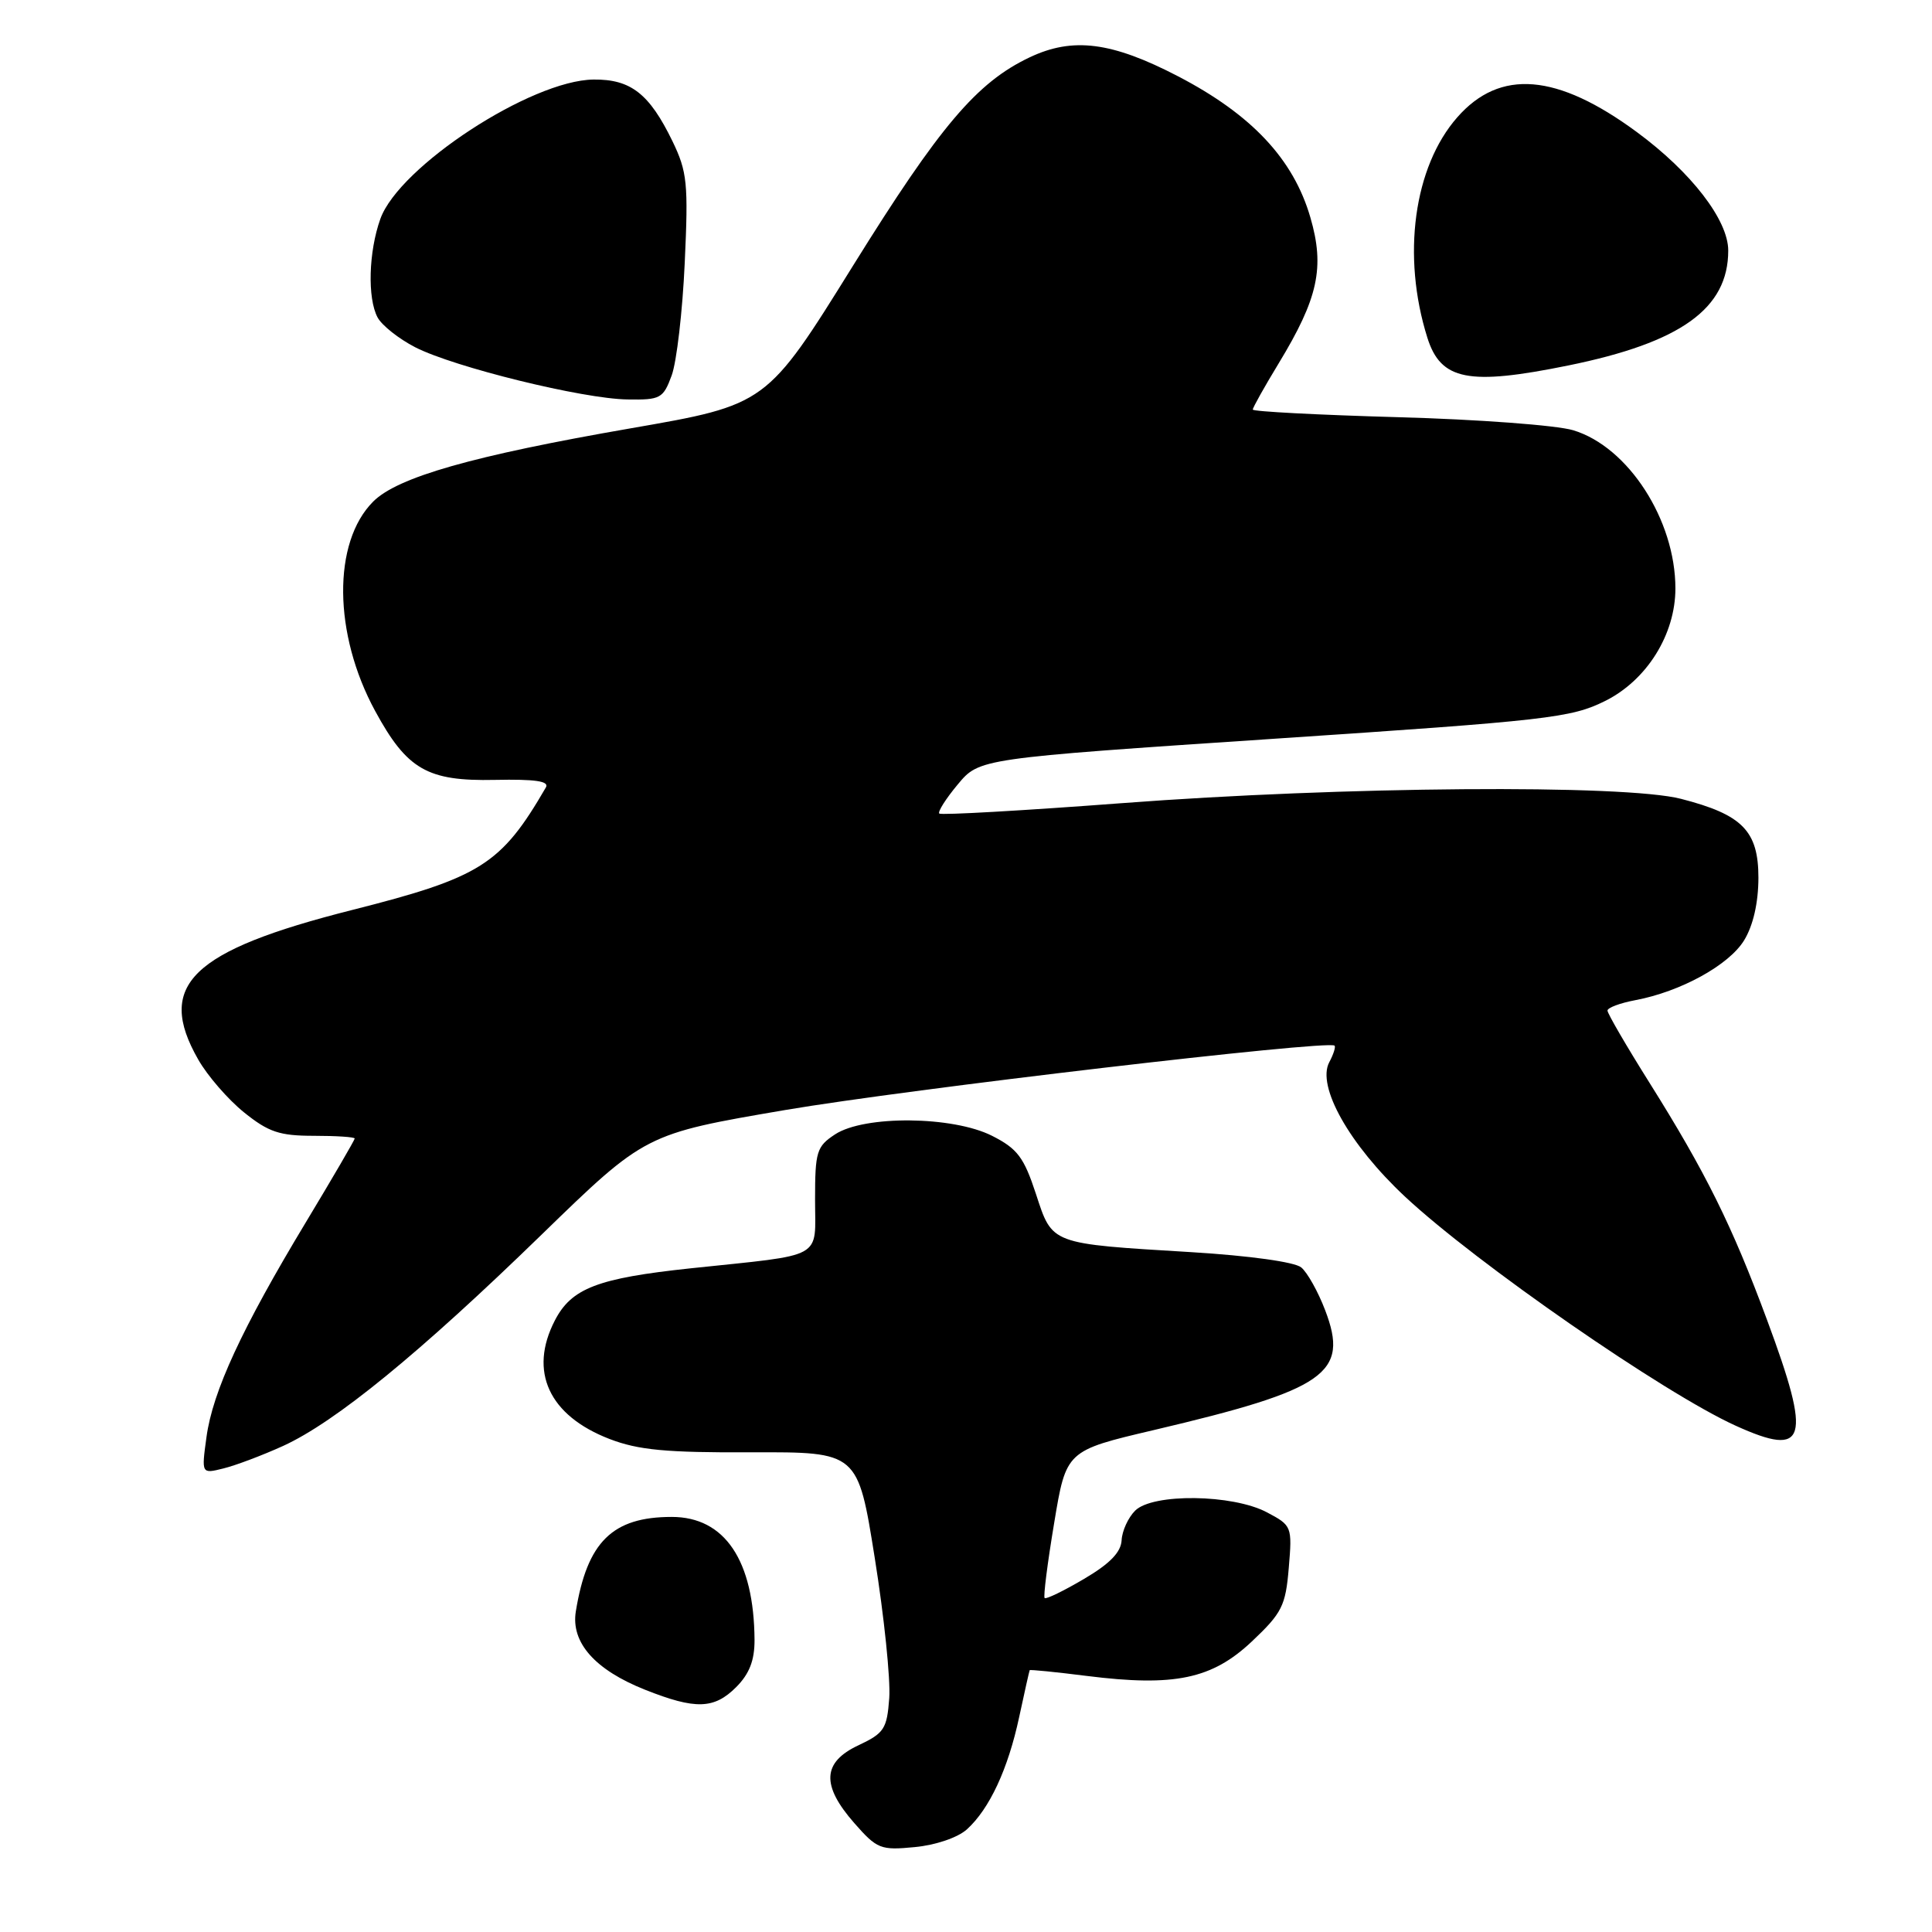 <?xml version="1.0" encoding="UTF-8" standalone="no"?>
<!DOCTYPE svg PUBLIC "-//W3C//DTD SVG 1.1//EN" "http://www.w3.org/Graphics/SVG/1.1/DTD/svg11.dtd" >
<svg xmlns="http://www.w3.org/2000/svg" xmlns:xlink="http://www.w3.org/1999/xlink" version="1.1" viewBox="0 0 256 256">
 <g >
 <path fill="currentColor"
d=" M 128.12 242.40 C 131.11 239.69 133.57 234.42 135.05 227.50 C 135.76 224.20 136.38 221.42 136.44 221.31 C 136.49 221.21 139.90 221.55 144.01 222.07 C 155.62 223.53 160.60 222.48 165.88 217.50 C 169.88 213.72 170.35 212.78 170.77 207.74 C 171.23 202.26 171.18 202.14 167.87 200.39 C 163.32 197.98 152.73 197.85 150.41 200.17 C 149.49 201.09 148.68 202.85 148.62 204.10 C 148.53 205.69 147.05 207.21 143.63 209.22 C 140.95 210.80 138.60 211.94 138.42 211.75 C 138.23 211.56 138.80 207.09 139.68 201.82 C 141.27 192.22 141.27 192.22 152.89 189.49 C 175.75 184.11 178.79 181.98 175.59 173.61 C 174.66 171.16 173.23 168.61 172.42 167.94 C 171.56 167.22 165.57 166.39 157.91 165.92 C 139.06 164.78 139.47 164.93 137.26 158.18 C 135.67 153.34 134.81 152.20 131.45 150.50 C 126.25 147.87 114.54 147.76 110.65 150.31 C 108.21 151.91 108.00 152.59 108.00 158.94 C 108.00 166.98 109.48 166.16 91.50 168.06 C 79.18 169.37 75.72 170.70 73.52 174.97 C 70.03 181.72 72.73 187.57 80.76 190.67 C 84.58 192.14 88.24 192.49 99.58 192.44 C 113.67 192.39 113.67 192.39 115.91 206.44 C 117.15 214.17 118.01 222.52 117.83 225.00 C 117.53 229.09 117.16 229.65 113.75 231.26 C 108.96 233.50 108.80 236.56 113.20 241.57 C 116.21 245.00 116.68 245.19 121.21 244.75 C 123.98 244.49 126.91 243.49 128.12 242.40 Z  M 97.55 223.55 C 99.30 221.79 99.99 220.01 99.98 217.30 C 99.91 206.76 96.04 201.00 89.01 201.00 C 81.15 201.00 77.80 204.30 76.30 213.52 C 75.63 217.65 78.84 221.27 85.50 223.91 C 92.16 226.55 94.62 226.48 97.55 223.55 Z  M 37.50 191.60 C 44.43 188.44 55.58 179.33 71.75 163.61 C 85.50 150.25 85.50 150.25 104.00 147.09 C 120.19 144.33 175.93 137.79 176.83 138.55 C 177.01 138.70 176.70 139.69 176.14 140.74 C 174.43 143.92 178.80 151.67 186.17 158.56 C 195.62 167.38 220.50 184.62 230.00 188.92 C 239.42 193.19 240.09 190.92 234.14 174.89 C 229.50 162.37 225.98 155.29 218.59 143.51 C 215.51 138.61 213.00 134.29 213.00 133.91 C 213.00 133.53 214.66 132.91 216.68 132.53 C 222.70 131.40 229.10 127.88 231.11 124.59 C 232.31 122.62 232.99 119.63 233.00 116.32 C 233.00 110.10 230.88 107.94 222.74 105.85 C 215.22 103.91 177.92 104.20 148.69 106.42 C 135.60 107.41 124.70 108.03 124.46 107.80 C 124.23 107.57 125.33 105.83 126.91 103.94 C 129.77 100.50 129.77 100.50 168.81 97.89 C 205.13 95.47 208.18 95.12 212.67 92.89 C 218.20 90.15 222.00 84.08 222.00 77.97 C 222.00 68.90 215.75 59.21 208.46 57.01 C 206.28 56.35 195.84 55.57 185.25 55.28 C 174.66 54.98 166.00 54.53 166.00 54.27 C 166.00 54.01 167.54 51.26 169.43 48.15 C 174.67 39.52 175.56 35.43 173.63 28.81 C 171.39 21.09 165.86 15.19 156.12 10.12 C 147.31 5.54 142.16 4.88 136.43 7.60 C 129.43 10.92 124.54 16.69 113.04 35.19 C 101.58 53.63 101.58 53.63 83.54 56.76 C 62.63 60.39 52.69 63.22 49.45 66.46 C 44.04 71.87 44.16 84.01 49.71 94.21 C 53.93 101.98 56.63 103.53 65.58 103.34 C 70.95 103.23 72.82 103.51 72.33 104.34 C 66.40 114.56 63.69 116.27 46.65 120.58 C 25.30 125.98 20.62 130.53 26.27 140.40 C 27.49 142.55 30.23 145.70 32.34 147.40 C 35.58 150.01 37.04 150.50 41.59 150.50 C 44.56 150.50 47.00 150.66 47.00 150.86 C 47.00 151.05 44.07 156.08 40.49 162.02 C 32.04 176.04 28.18 184.38 27.36 190.42 C 26.69 195.30 26.69 195.30 29.59 194.58 C 31.19 194.19 34.75 192.85 37.50 191.60 Z  M 89.00 49.75 C 89.66 47.96 90.44 41.25 90.73 34.84 C 91.22 24.30 91.06 22.76 89.11 18.72 C 86.05 12.42 83.59 10.49 78.65 10.54 C 70.38 10.63 52.89 22.06 50.40 29.00 C 48.84 33.36 48.67 39.51 50.03 42.06 C 50.60 43.12 52.85 44.90 55.03 46.02 C 60.23 48.67 77.24 52.85 83.15 52.93 C 87.51 53.00 87.88 52.80 89.00 49.75 Z  M 207.79 48.43 C 222.73 45.39 229.00 40.89 229.00 33.20 C 229.00 29.16 224.10 22.81 216.89 17.50 C 206.32 9.71 198.76 9.09 193.10 15.54 C 187.33 22.11 185.72 33.90 189.13 44.74 C 190.91 50.40 194.57 51.12 207.79 48.43 Z "/>
</g>
</svg>